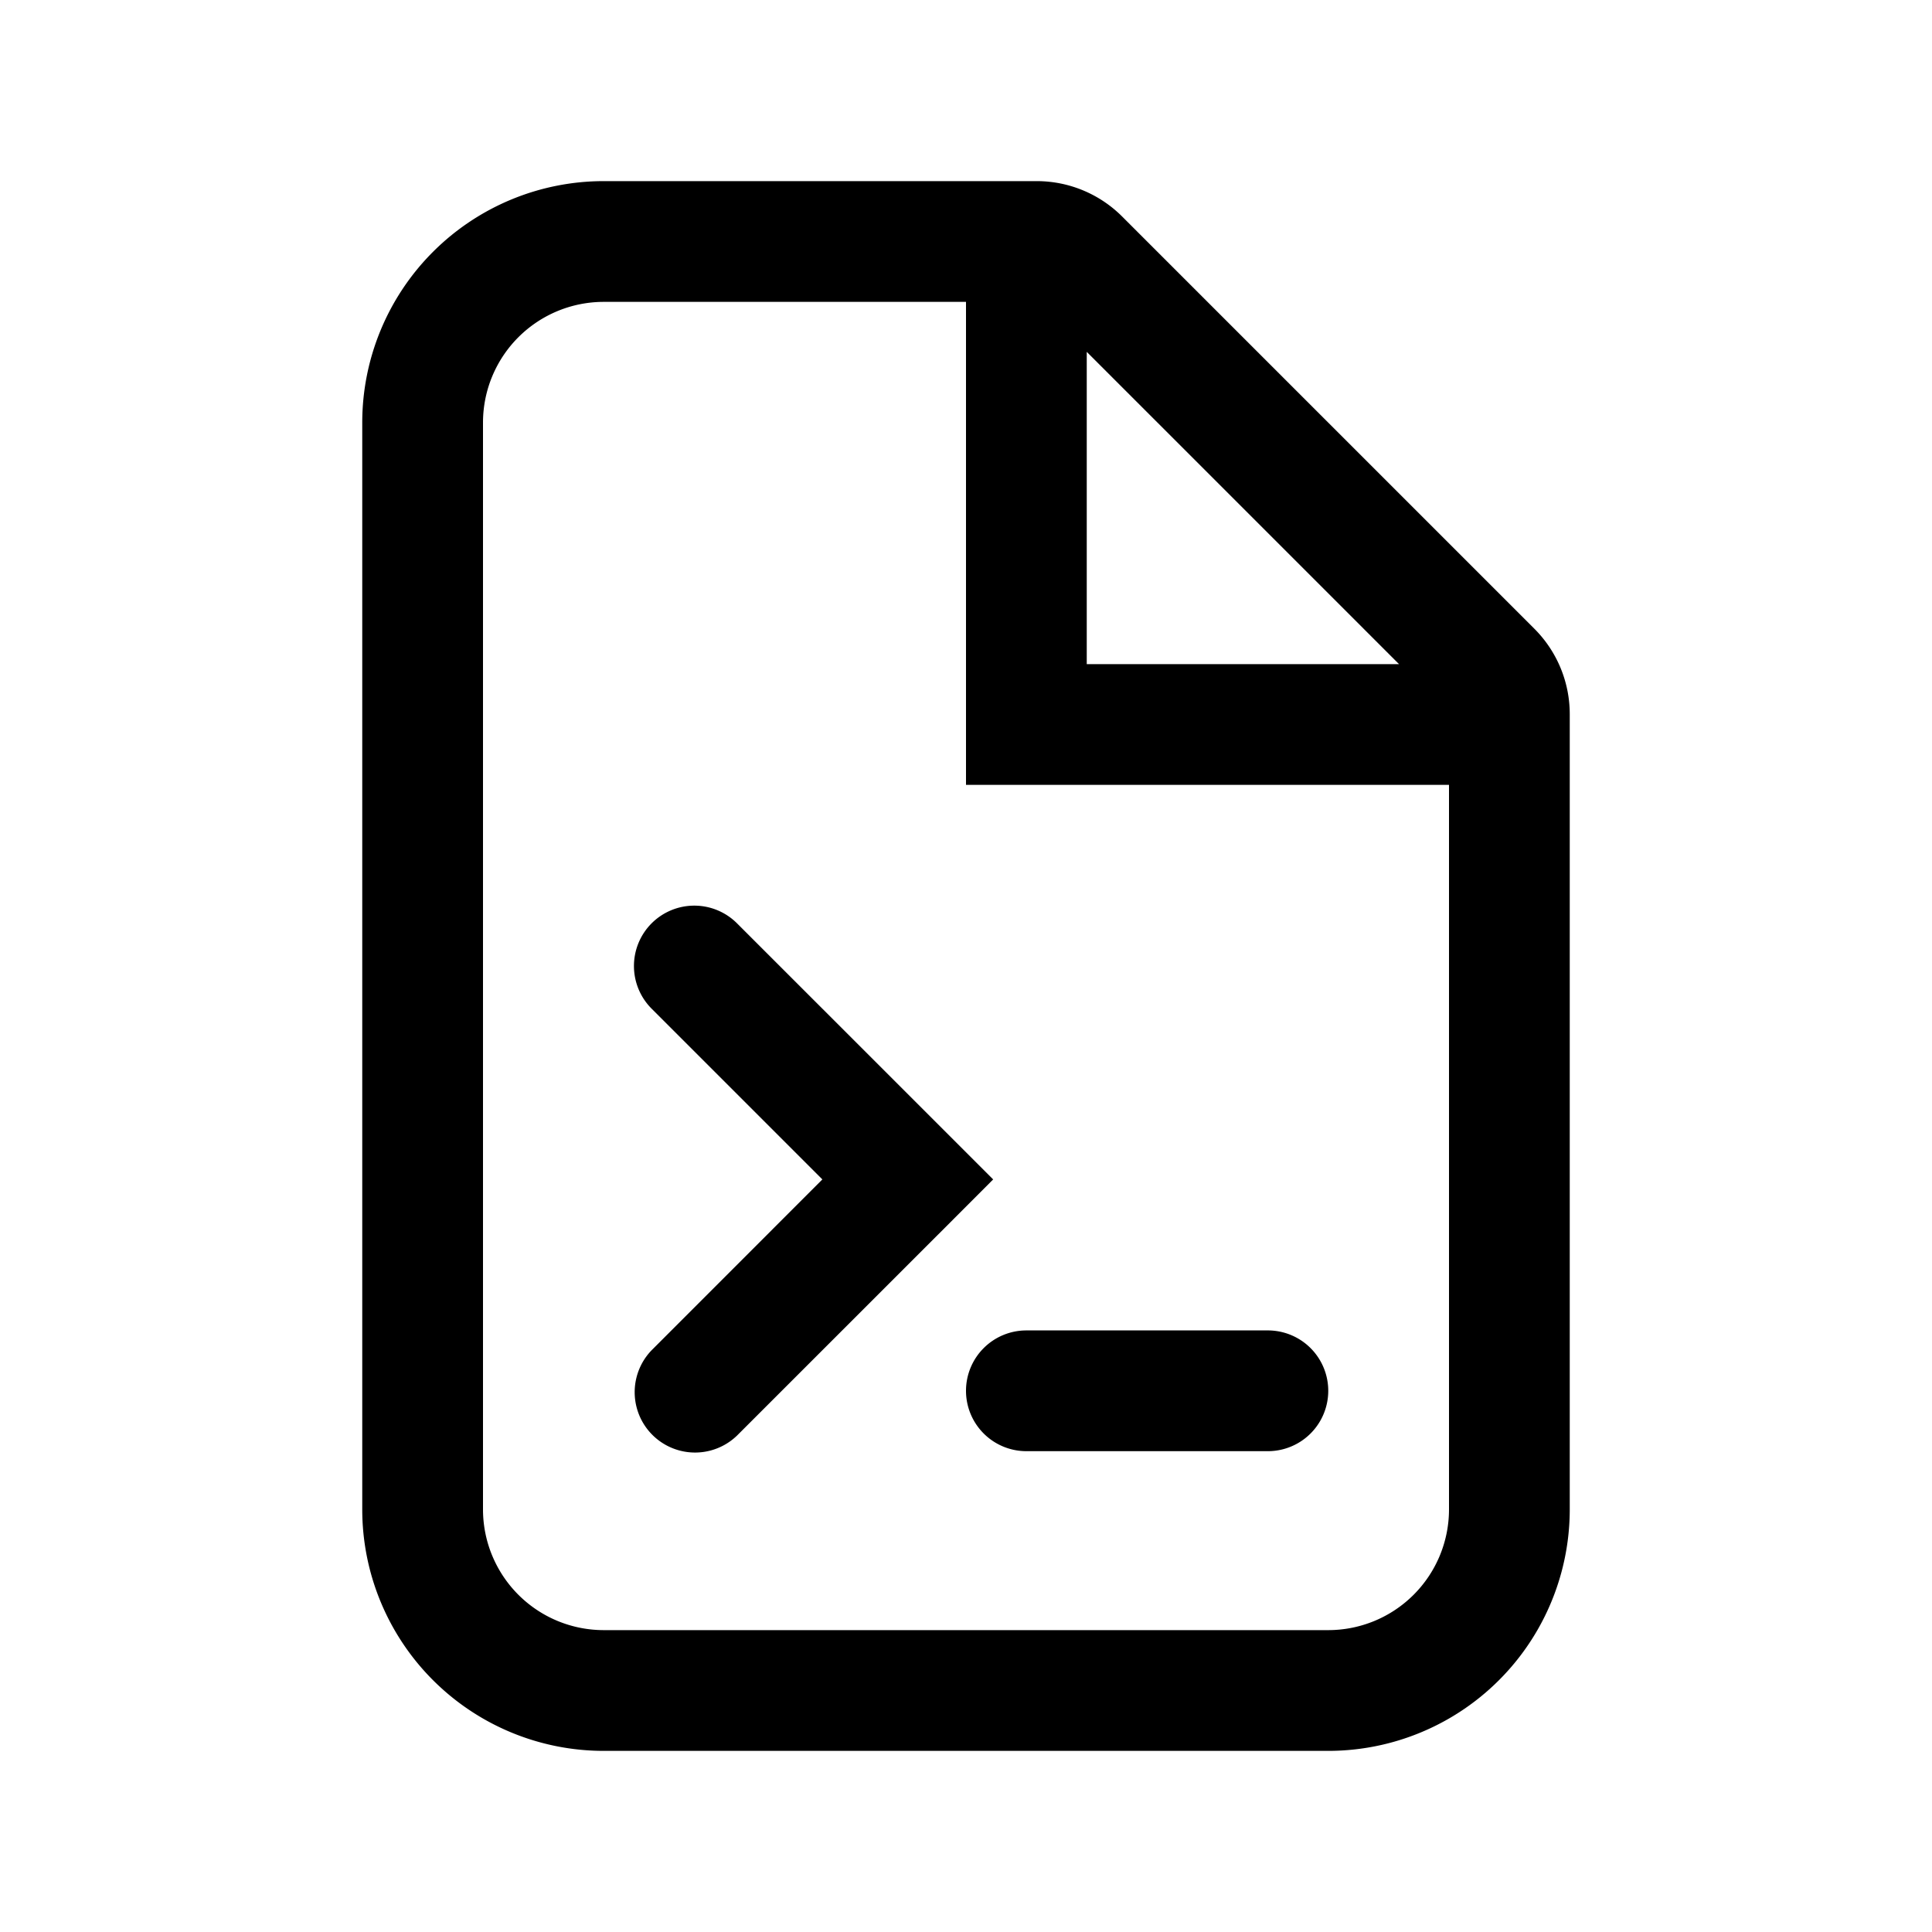 <svg xmlns="http://www.w3.org/2000/svg" width="32" height="32" viewBox="0 0 32 32"><path fill="currentColor" fill-rule="evenodd" d="M22 27a2 2 0 002-2V13h-8V5h-6a2 2 0 00-2 2v18a2 2 0 002 2zm-4-16V5.828L23.172 11zm4 18H10a4 4 0 01-4-4V7a4 4 0 014-4h7.172a2 2 0 011.414.586l6.828 6.828A2 2 0 0126 11.828V25a4 4 0 01-4 4M10.793 15.293a1 1 0 011.414 0l3.536 3.535.707.707-.707.708-3.536 3.535a1 1 0 01-1.414-1.414l2.828-2.829-2.828-2.828a1 1 0 010-1.414M16 23.036a1 1 0 011-1h4a1 1 0 110 2h-4a1 1 0 01-1-1" clip-rule="evenodd"/></svg>